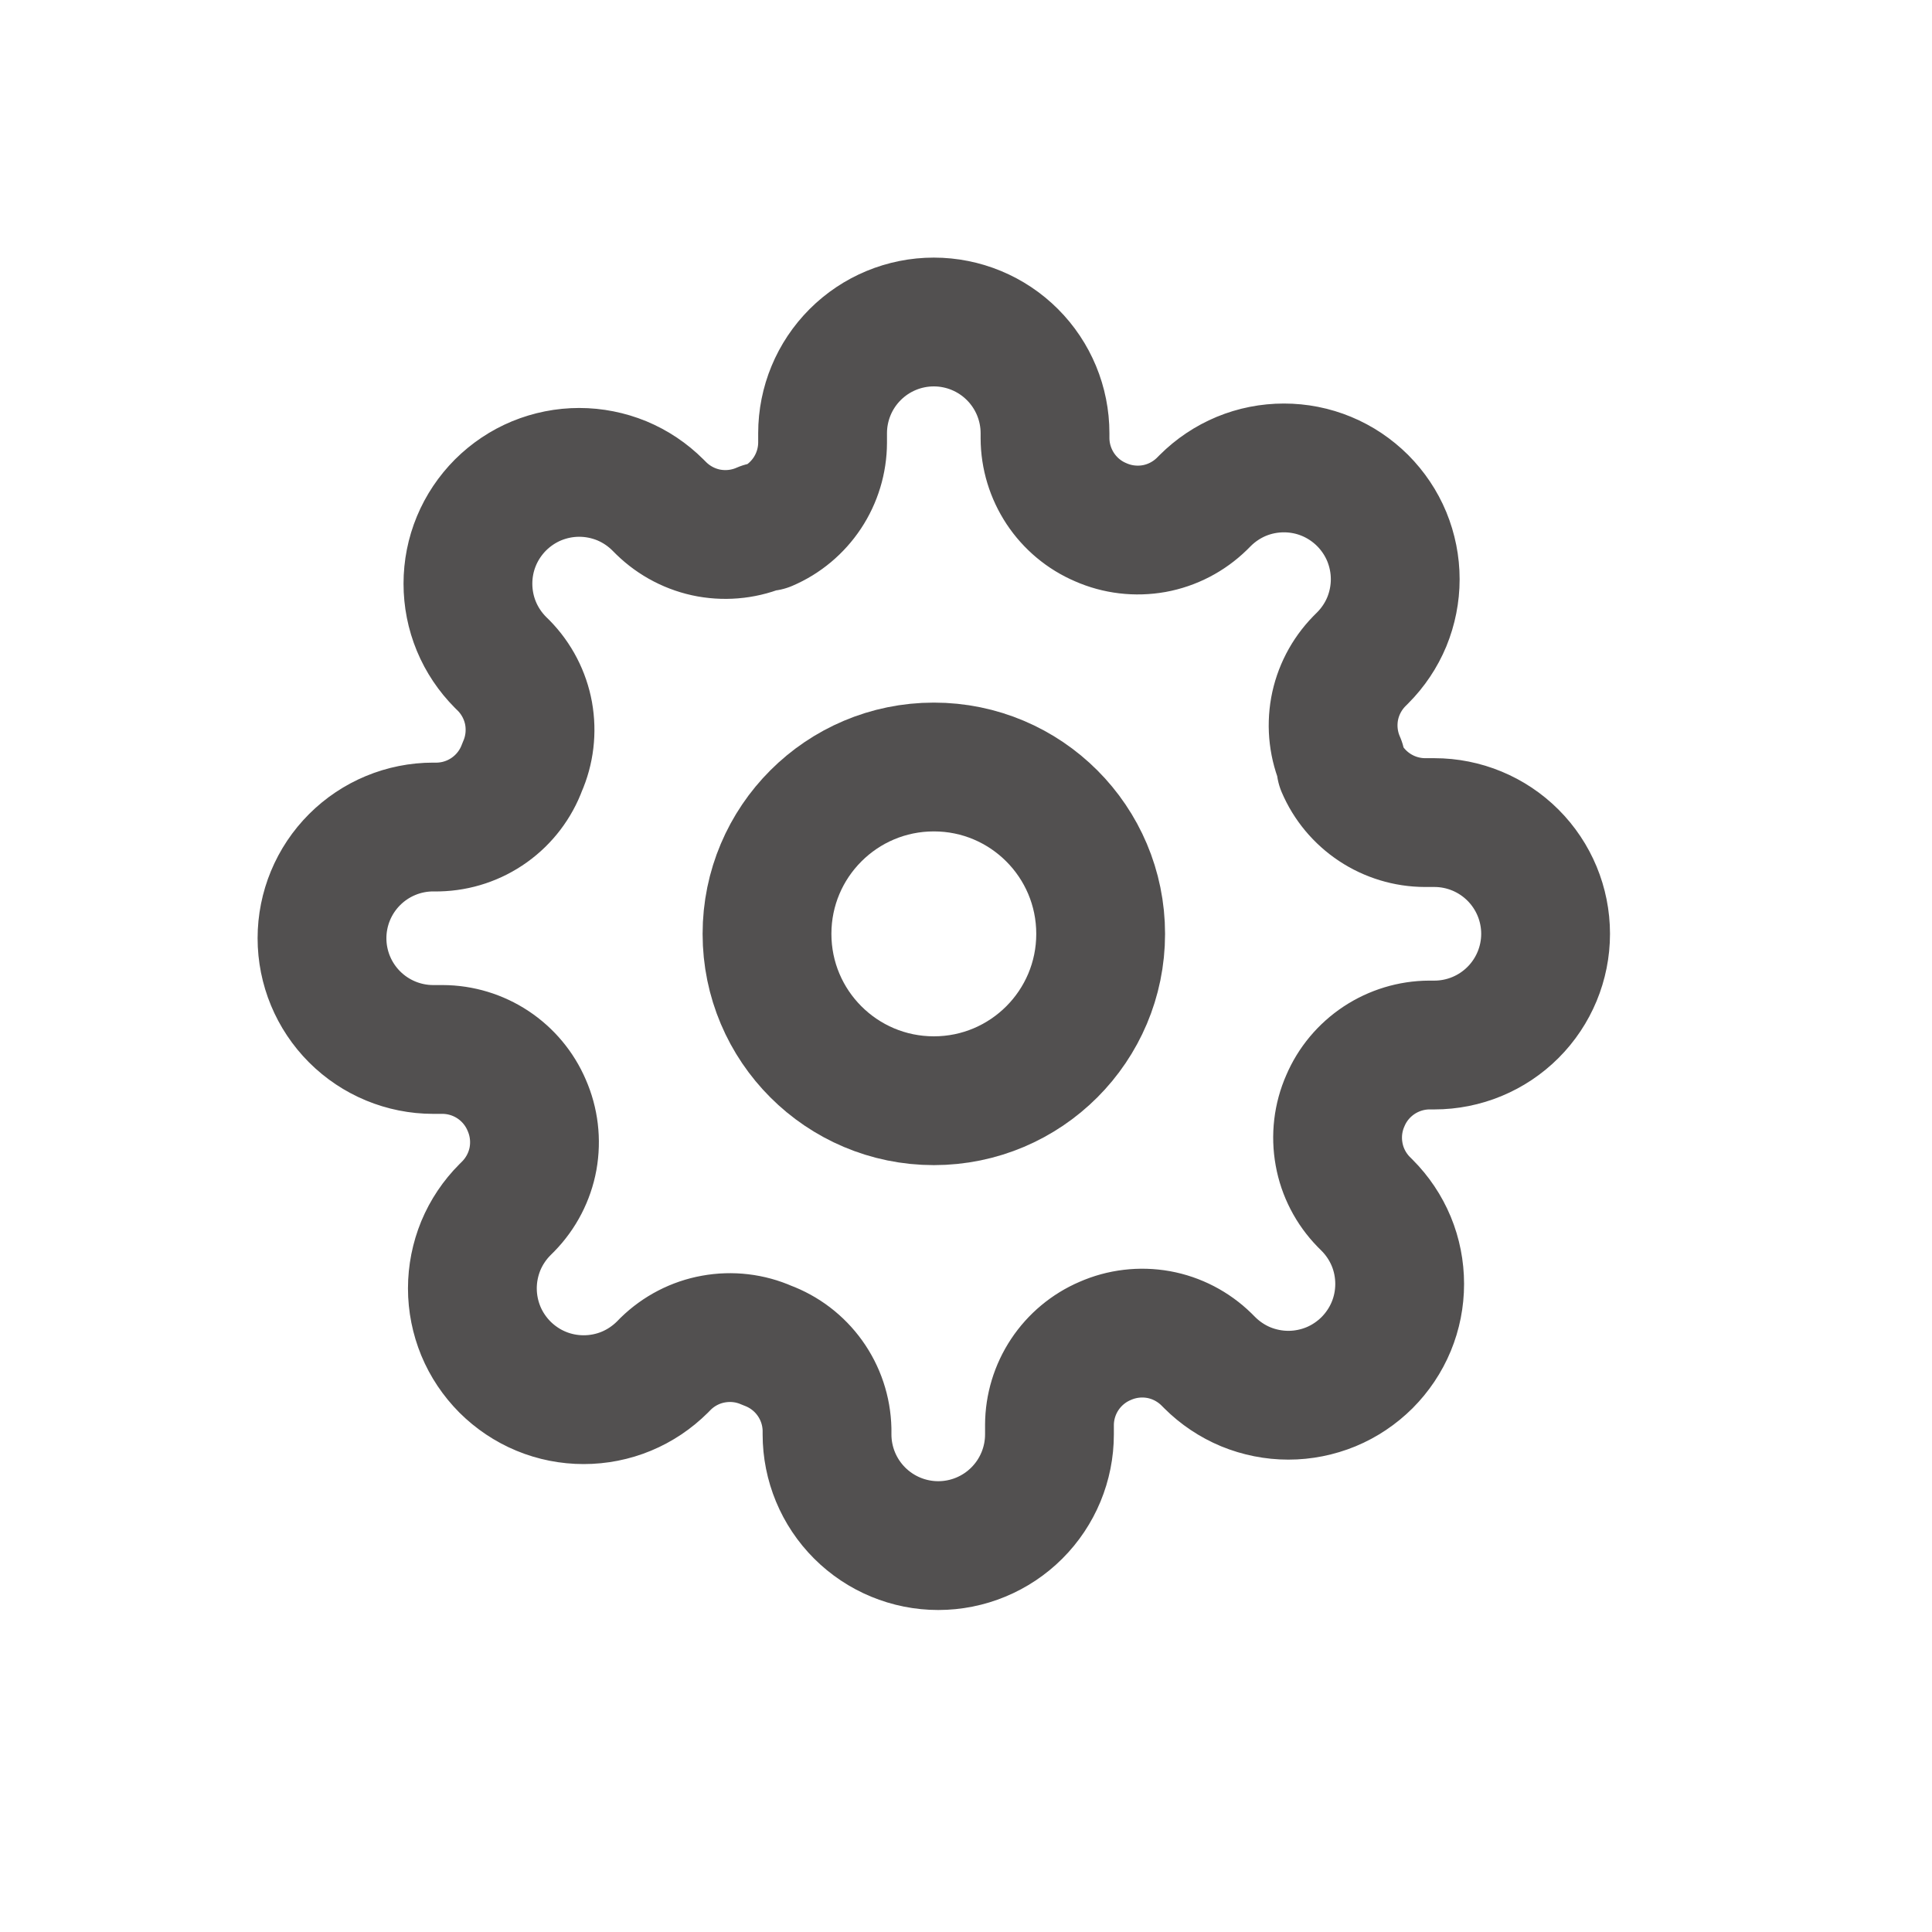 <svg width="30" height="30" viewBox="0 0 30 30" fill="none" xmlns="http://www.w3.org/2000/svg">
<g id="Frame 7">
<rect width="30" height="30" fill="white"/>
<g id="Group 76">
<path id="Vector" d="M14.501 17.092C15.931 17.092 17.091 15.932 17.091 14.501C17.091 13.07 15.931 11.91 14.501 11.91C13.07 11.91 11.91 13.07 11.91 14.501C11.91 15.932 13.07 17.092 14.501 17.092Z" stroke="#525050" stroke-width="2" stroke-linecap="round" stroke-linejoin="round"/>
<path id="Vector_2" d="M20.891 17.091C20.776 17.351 20.742 17.64 20.793 17.921C20.843 18.201 20.977 18.459 21.176 18.663L21.228 18.715C21.388 18.875 21.516 19.066 21.603 19.275C21.69 19.485 21.734 19.71 21.734 19.937C21.734 20.164 21.69 20.388 21.603 20.598C21.516 20.808 21.388 20.998 21.228 21.159C21.067 21.319 20.877 21.447 20.667 21.534C20.457 21.62 20.233 21.665 20.006 21.665C19.779 21.665 19.554 21.62 19.344 21.534C19.135 21.447 18.944 21.319 18.784 21.159L18.732 21.107C18.528 20.908 18.27 20.774 17.99 20.723C17.709 20.673 17.421 20.707 17.16 20.822C16.905 20.931 16.687 21.113 16.533 21.345C16.38 21.576 16.297 21.848 16.296 22.126V22.273C16.296 22.731 16.114 23.17 15.79 23.494C15.466 23.818 15.027 24 14.569 24C14.111 24 13.672 23.818 13.348 23.494C13.024 23.17 12.842 22.731 12.842 22.273V22.195C12.835 21.909 12.743 21.632 12.576 21.399C12.41 21.167 12.178 20.99 11.909 20.891C11.649 20.776 11.36 20.742 11.079 20.793C10.799 20.843 10.541 20.977 10.337 21.176L10.286 21.228C10.125 21.388 9.935 21.516 9.725 21.603C9.515 21.69 9.29 21.734 9.063 21.734C8.836 21.734 8.612 21.69 8.402 21.603C8.192 21.516 8.002 21.388 7.841 21.228C7.681 21.067 7.553 20.877 7.466 20.667C7.38 20.457 7.335 20.233 7.335 20.006C7.335 19.779 7.38 19.554 7.466 19.344C7.553 19.135 7.681 18.944 7.841 18.784L7.893 18.732C8.092 18.528 8.226 18.27 8.277 17.99C8.327 17.709 8.293 17.421 8.178 17.16C8.069 16.905 7.887 16.687 7.655 16.533C7.424 16.38 7.152 16.297 6.874 16.296H6.727C6.269 16.296 5.83 16.114 5.506 15.79C5.182 15.466 5 15.027 5 14.569C5 14.111 5.182 13.672 5.506 13.348C5.83 13.024 6.269 12.842 6.727 12.842H6.805C7.091 12.835 7.368 12.743 7.601 12.576C7.833 12.41 8.01 12.178 8.109 11.909C8.224 11.649 8.258 11.36 8.208 11.079C8.157 10.799 8.023 10.541 7.824 10.337L7.772 10.286C7.612 10.125 7.484 9.935 7.397 9.725C7.31 9.515 7.266 9.29 7.266 9.063C7.266 8.836 7.31 8.612 7.397 8.402C7.484 8.192 7.612 8.002 7.772 7.841C7.933 7.681 8.123 7.553 8.333 7.466C8.543 7.38 8.767 7.335 8.994 7.335C9.221 7.335 9.446 7.38 9.656 7.466C9.865 7.553 10.056 7.681 10.216 7.841L10.268 7.893C10.472 8.092 10.73 8.226 11.01 8.277C11.291 8.327 11.579 8.293 11.84 8.178H11.909C12.165 8.069 12.382 7.887 12.536 7.655C12.689 7.424 12.772 7.152 12.773 6.874V6.727C12.773 6.269 12.955 5.83 13.279 5.506C13.603 5.182 14.042 5 14.5 5C14.958 5 15.397 5.182 15.721 5.506C16.045 5.83 16.227 6.269 16.227 6.727V6.805C16.228 7.083 16.311 7.354 16.464 7.586C16.618 7.818 16.835 8 17.091 8.109C17.351 8.224 17.64 8.258 17.921 8.208C18.201 8.157 18.459 8.023 18.663 7.824L18.715 7.772C18.875 7.612 19.066 7.484 19.275 7.397C19.485 7.31 19.71 7.266 19.937 7.266C20.164 7.266 20.388 7.31 20.598 7.397C20.808 7.484 20.998 7.612 21.159 7.772C21.319 7.933 21.447 8.123 21.534 8.333C21.62 8.543 21.665 8.767 21.665 8.994C21.665 9.221 21.62 9.446 21.534 9.656C21.447 9.865 21.319 10.056 21.159 10.216L21.107 10.268C20.908 10.472 20.774 10.73 20.723 11.01C20.673 11.291 20.707 11.579 20.822 11.84V11.909C20.931 12.165 21.113 12.382 21.345 12.536C21.576 12.689 21.848 12.772 22.126 12.773H22.273C22.731 12.773 23.17 12.955 23.494 13.279C23.818 13.603 24 14.042 24 14.5C24 14.958 23.818 15.397 23.494 15.721C23.17 16.045 22.731 16.227 22.273 16.227H22.195C21.917 16.228 21.646 16.311 21.414 16.464C21.182 16.618 21 16.835 20.891 17.091Z" stroke="#525050" stroke-width="2" stroke-linecap="round" stroke-linejoin="round"/>
</g>
</g>
</svg>
